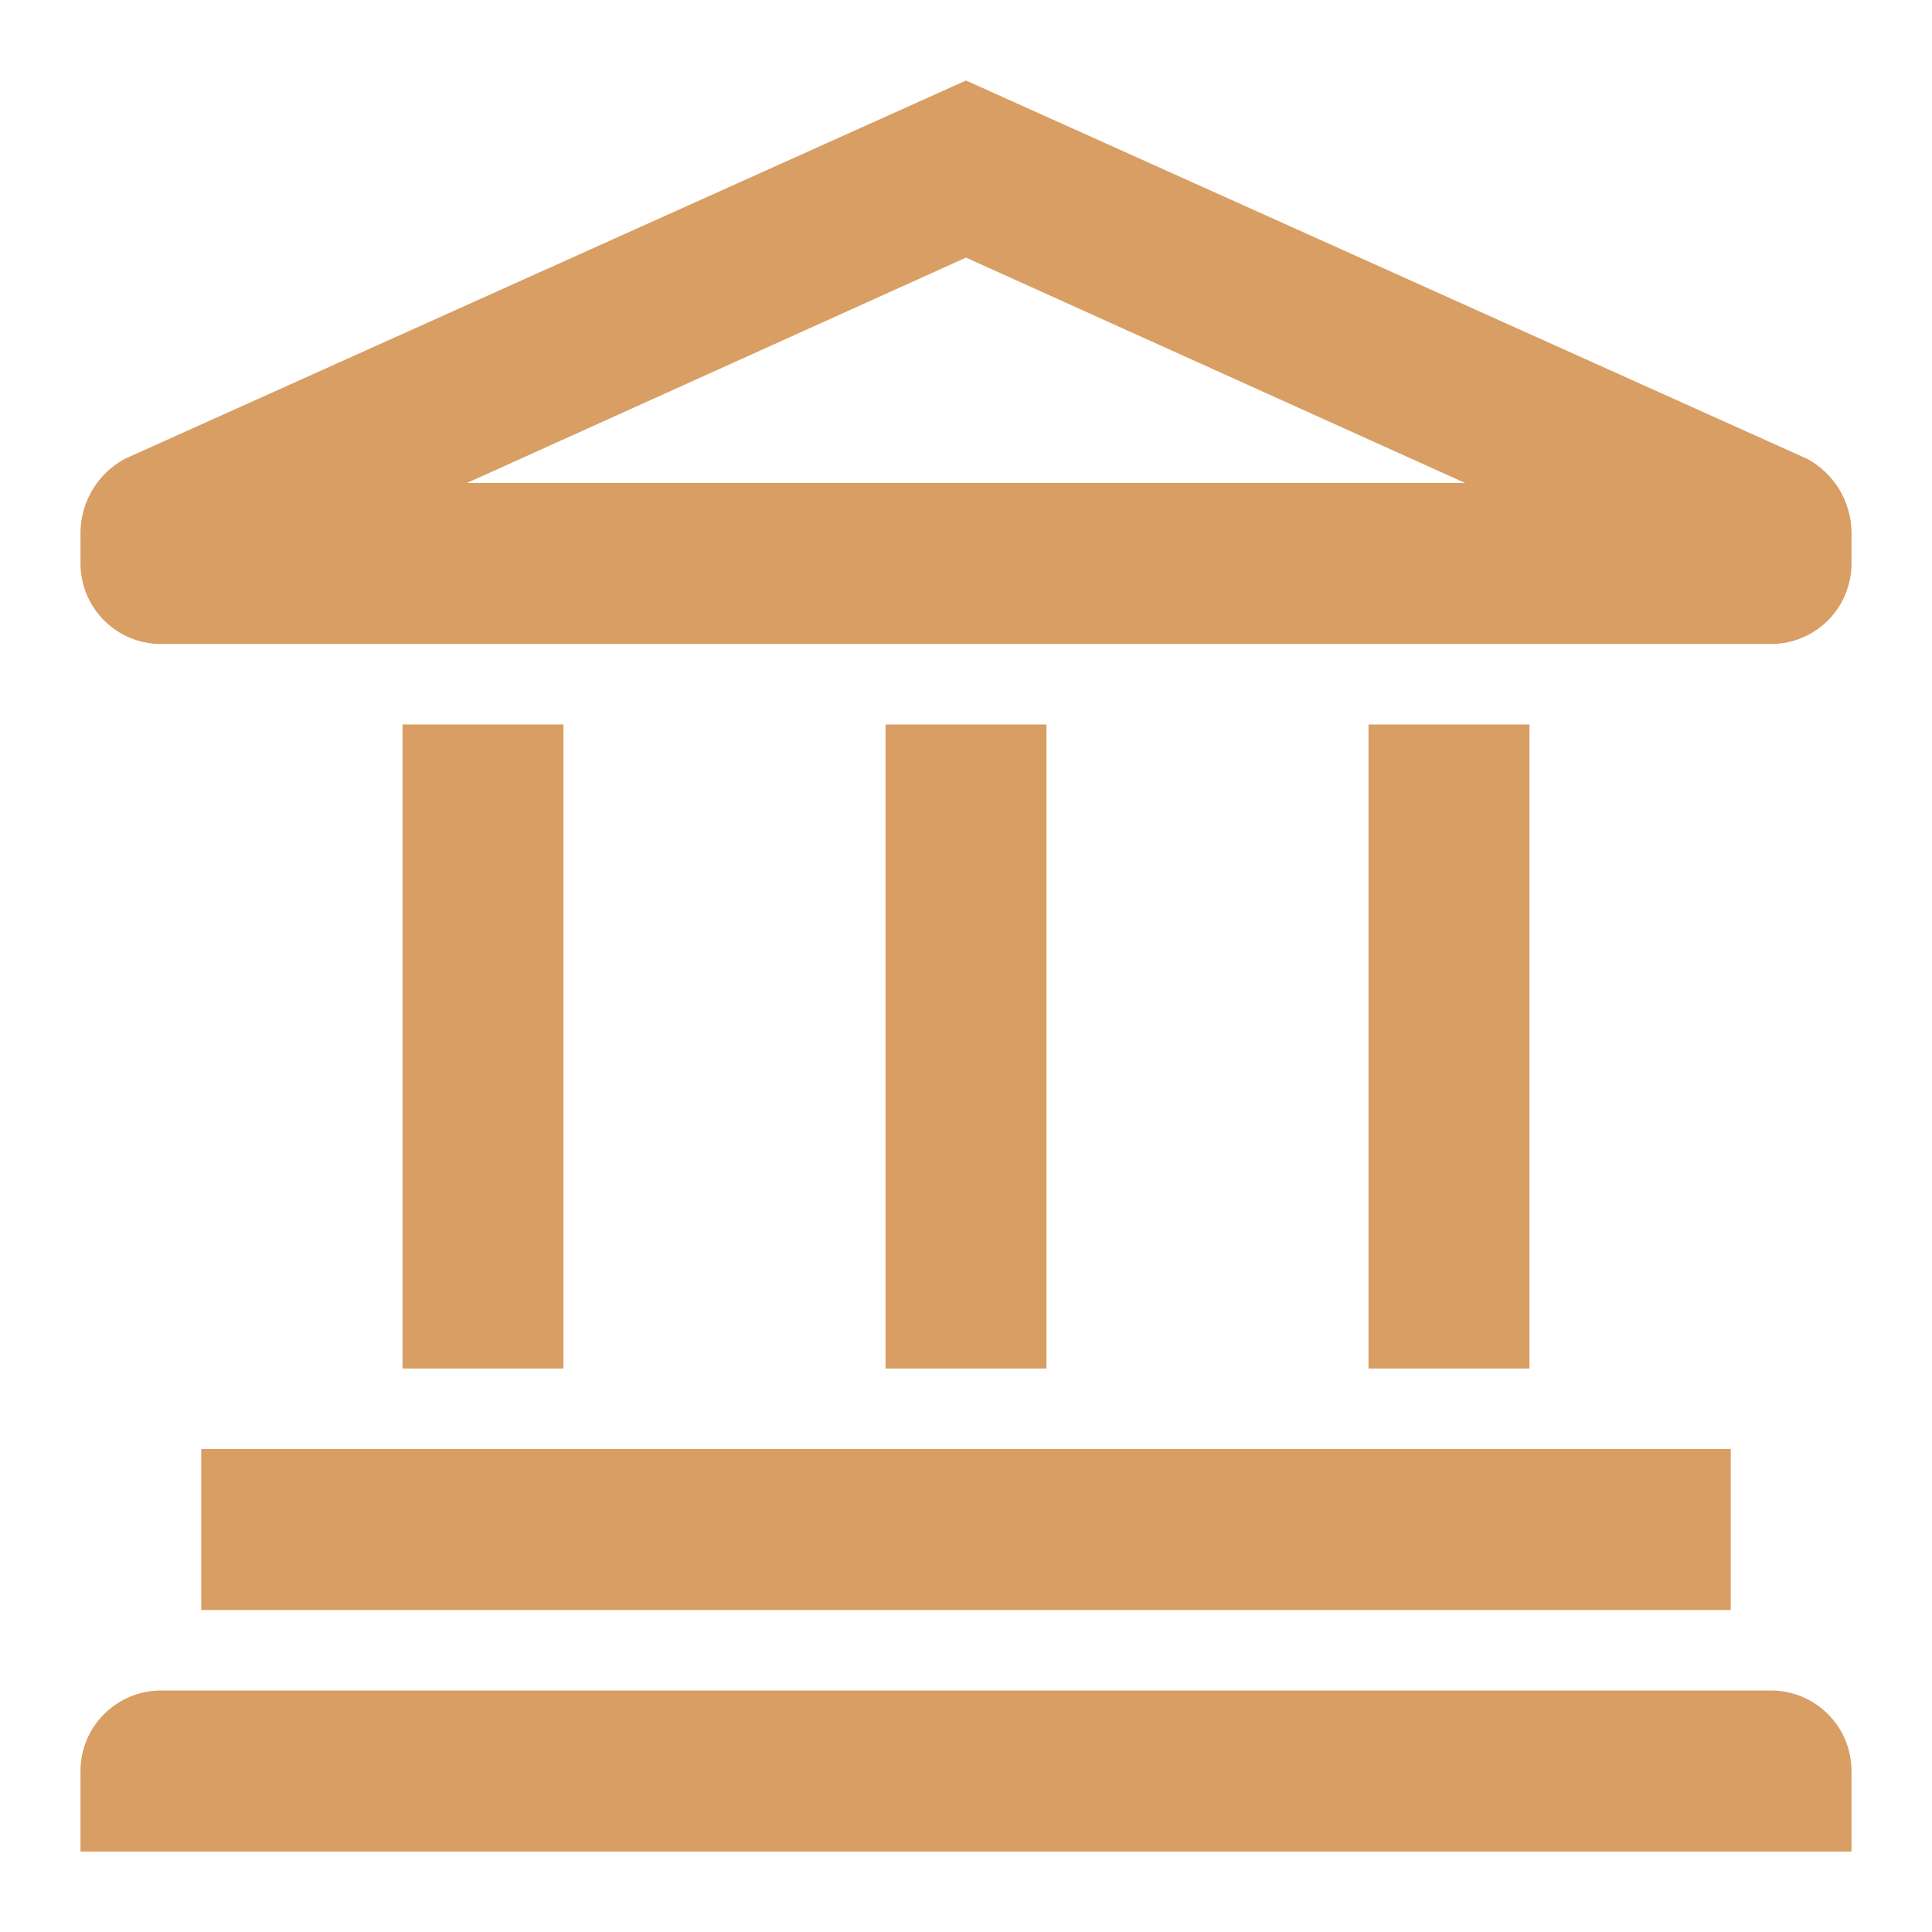 <svg width="80" height="80" viewBox="0 0 80 80" fill="none" xmlns="http://www.w3.org/2000/svg">
<g clip-path="url(#clip0_34_1263)">
<path d="M71.667 60H8.333V66.667H71.667V60Z" fill="#D99E63"/>
<path d="M73.333 70H6.667C5.783 70 4.935 70.352 4.31 70.977C3.685 71.602 3.333 72.45 3.333 73.334V76.667H76.667V73.334C76.667 72.45 76.316 71.602 75.69 70.977C75.065 70.352 74.217 70 73.333 70Z" fill="#D99E63"/>
<path d="M23.333 30H16.667V56.667H23.333V30Z" fill="#D99E63"/>
<path d="M43.333 30H36.667V56.667H43.333V30Z" fill="#D99E63"/>
<path d="M63.333 30H56.667V56.667H63.333V30Z" fill="#D99E63"/>
<path d="M74.833 19L40 3.334L5.167 19C4.624 19.294 4.168 19.727 3.846 20.253C3.524 20.78 3.347 21.383 3.333 22V23.334C3.333 24.218 3.685 25.066 4.31 25.691C4.935 26.316 5.783 26.667 6.667 26.667H73.333C74.217 26.667 75.065 26.316 75.69 25.691C76.316 25.066 76.667 24.218 76.667 23.334V22C76.653 21.383 76.476 20.78 76.154 20.253C75.832 19.727 75.376 19.294 74.833 19ZM19.333 20L40 10.667L60.667 20H19.333Z" fill="#D99E63"/>
</g>
<defs>
<clipPath id="clip0_34_1263">
<rect width="80" height="80" fill="white" transform="translate(0 0)"/>
</clipPath>
</defs>
</svg>
